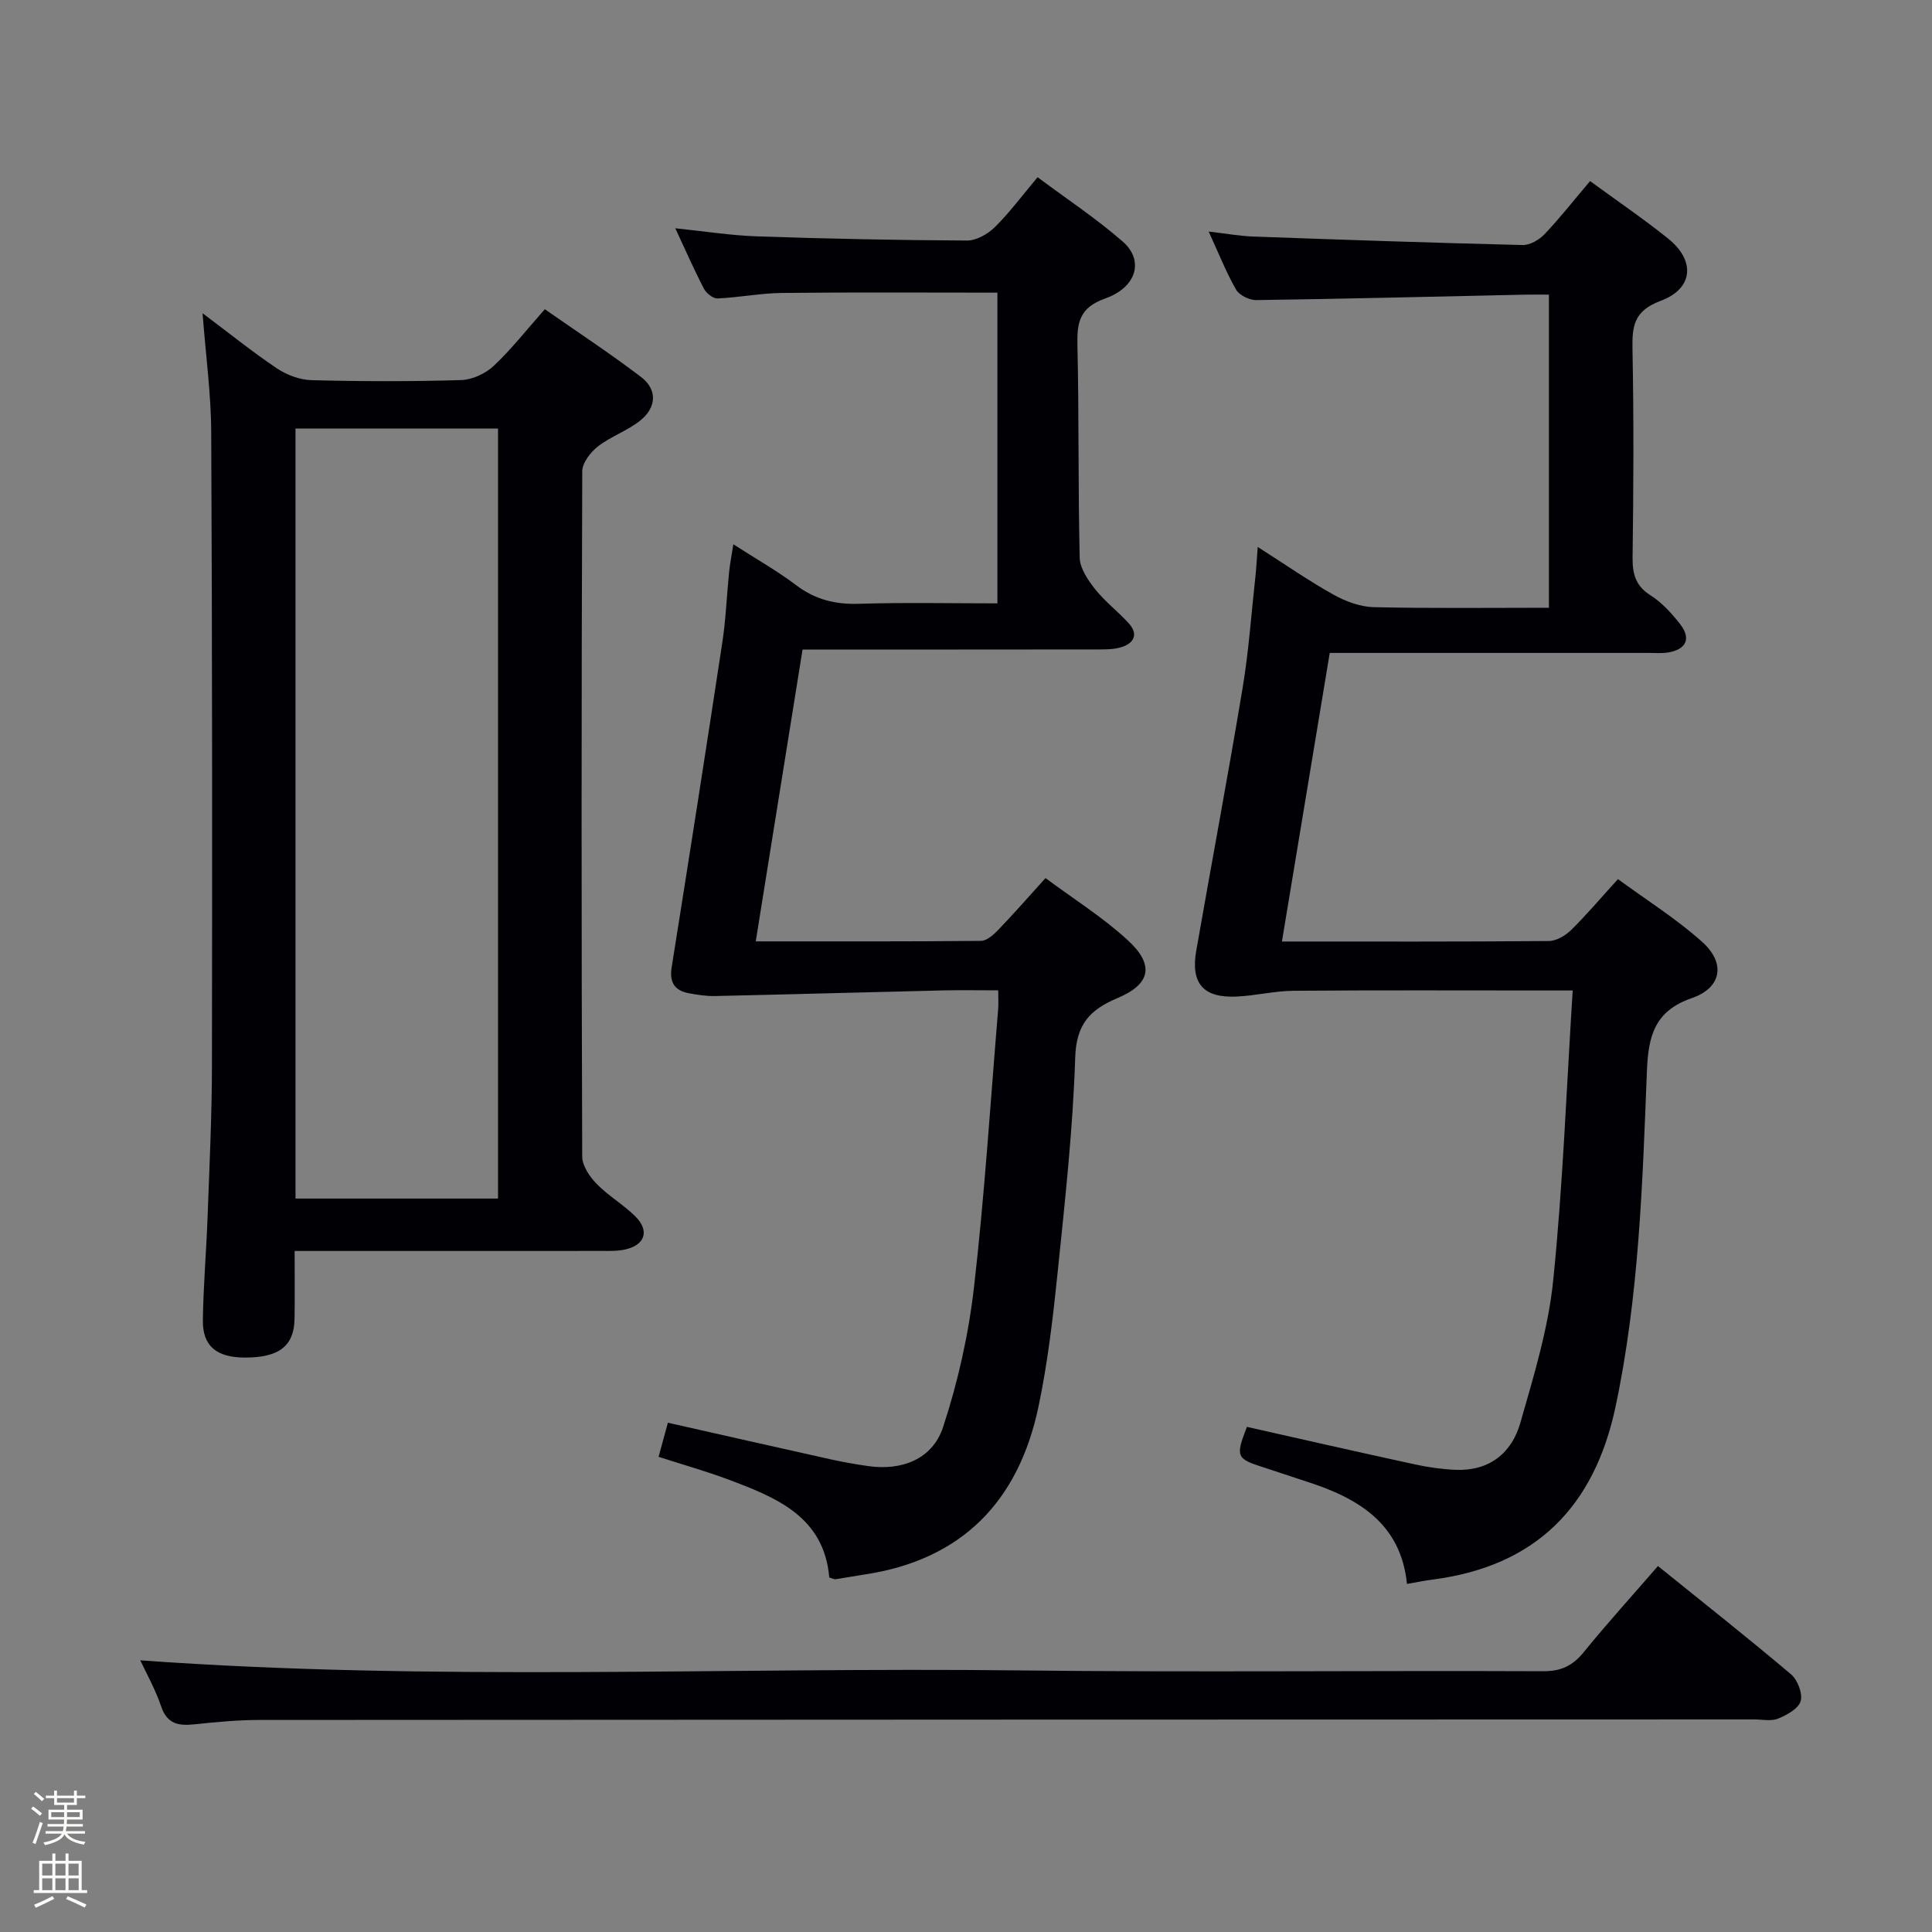 <svg enable-background="new 0 0 400 400" viewBox="0 0 400 400" xmlns="http://www.w3.org/2000/svg"><rect x="0" y="0" width="400" height="400" fill="#808080" stroke="none"/><path d="m6.44 374.46.42-.45c.65.47 1.27.95 1.85 1.44l-.45.49c-.65-.56-1.25-1.06-1.82-1.48m.93 7.33-.63-.26c.55-1.36 1.05-2.8 1.52-4.33.19.1.38.19.59.27-.46 1.29-.95 2.73-1.48 4.32m-.38-10.38.44-.42c.43.34 1.01.82 1.74 1.44l-.49.49c-.53-.51-1.09-1.01-1.69-1.51m2.5.35h1.72v-1.04h.59v1.04h3.52v-1.04h.59v1.04h1.75v.53h-1.75v1.42h-2.03v.97h3.22v2.03h-3.24c0 .35-.01.66-.03.93h3.32v.53h-3.37c-.03.27-.08.58-.15.94h3.96v.53h-3.71c.67.92 1.93 1.48 3.79 1.68-.13.24-.23.44-.29.59-2.13-.38-3.48-1.08-4.04-2.12-.43.97-1.77 1.72-4.03 2.23-.09-.19-.2-.37-.33-.55 2.1-.42 3.37-1.03 3.81-1.83h-3.36v-.53h3.58c.08-.29.13-.61.16-.94h-3.33v-.53h3.39c.02-.27.04-.58.04-.93h-3.23v-2.03h3.25v-.97h-2.07v-1.42h-1.73zm1.12 3.44v1h2.65c.01-.3.02-.44.01-.4v-.25-.35zm1.19-2h3.52v-.91h-3.52zm4.71 2h-2.63v.59c0 .15-.01.28-.01.4h2.64z" fill="#fcfbfa"/><path d="m13.56 383.74h.63v1.52h2.72v6.07h1.13v.6h-11.06v-.6h1.13v-6.07h2.73v-1.52h.63v1.52h2.1v-1.52zm-2.69 8.83.38.56c-1.24.63-2.53 1.25-3.85 1.85-.1-.21-.21-.42-.34-.63 1.36-.55 2.63-1.15 3.81-1.78m-2.13-4.27h2.1v-2.45h-2.1zm0 3.04h2.1v-2.46h-2.1zm2.72-3.04h2.1v-2.45h-2.1zm0 3.04h2.1v-2.46h-2.1zm6.07 3.6c-1.41-.71-2.7-1.3-3.86-1.78l.35-.56c1.45.62 2.75 1.19 3.88 1.72zm-1.25-9.09h-2.1v2.45h2.1zm-2.09 5.49h2.1v-2.46h-2.1z" fill="#fcfbfa"/><g fill="#010105"><path d="m265.41 194.93c18.96 0 37.11.06 55.25-.1 1.56-.01 3.43-1.11 4.6-2.26 3.2-3.14 6.1-6.58 9.72-10.56 5.95 4.37 12.15 8.24 17.5 13.06 4.85 4.37 3.94 9.46-2.19 11.57-7.81 2.68-9.04 7.98-9.32 15.21-.91 23.24-1.63 46.51-6.49 69.4-4.41 20.78-16.6 33.06-37.93 35.79-1.63.21-3.25.55-5.25.9-1.26-12.51-10.08-17.77-20.74-21.18-3.01-.96-5.99-2.01-9-2.97-5.59-1.79-5.79-2.21-3.4-8.37 11.57 2.6 23.17 5.25 34.8 7.77 2.75.6 5.57 1 8.38 1.12 6.97.3 11.63-3.43 13.43-9.72 2.77-9.69 5.78-19.5 6.8-29.45 2.01-19.67 2.73-39.46 4.04-60.07-2.33 0-4.07 0-5.8 0-17.33 0-34.66-.08-51.99.06-3.96.03-7.9 1.03-11.87 1.2-6.82.3-9.46-2.74-8.28-9.49 3.17-18.14 6.58-36.25 9.6-54.41 1.28-7.69 1.81-15.5 2.67-23.26.17-1.59.25-3.19.46-5.93 5.82 3.71 10.65 7.08 15.78 9.93 2.48 1.38 5.48 2.47 8.27 2.54 11.96.27 23.93.12 36.24.12 0-21.64 0-42.88 0-64.83-1.68 0-3.44-.03-5.2.01-18.47.4-36.94.86-55.41 1.12-1.41.02-3.49-1-4.16-2.16-2.05-3.57-3.57-7.45-5.68-12.03 3.49.4 6.31.92 9.14 1.03 18.61.67 37.23 1.31 55.85 1.76 1.52.04 3.44-1.07 4.55-2.24 3.19-3.36 6.06-7.02 9.43-11 5.53 4.05 11 7.77 16.14 11.89 5.68 4.55 5.3 10.36-1.52 12.9-5.56 2.07-5.94 5.22-5.84 10.1.28 14.33.21 28.66.02 42.99-.04 3.46.6 5.92 3.73 7.9 2.34 1.48 4.32 3.68 6.06 5.88 2.39 3.02 1.36 5.31-2.44 5.94-1.3.21-2.65.09-3.98.09-21.81 0-43.63 0-66.07 0-3.29 19.8-6.55 39.51-9.9 59.75z"/><path d="m171.69 326.6c-1.07-12.57-10.93-16.55-20.92-20.29-4.65-1.74-9.44-3.08-14.42-4.69.64-2.33 1.23-4.52 1.93-7.06 11.34 2.56 22.45 5.08 33.57 7.55 2.59.58 5.21 1.04 7.84 1.42 6.97 1.01 13.35-1.38 15.55-8.03 3.09-9.35 5.28-19.17 6.41-28.96 2.21-19.14 3.41-38.4 5.01-57.62.09-1.11.01-2.24.01-3.88-4 0-7.63-.07-11.26.01-15.79.37-31.58.82-47.37 1.17-1.8.04-3.64-.25-5.42-.58-2.95-.55-4.06-2.25-3.56-5.37 3.58-22.46 7.1-44.93 10.51-67.41.72-4.76.89-9.59 1.38-14.39.18-1.76.53-3.51.88-5.78 4.7 3.02 9.05 5.48 13.01 8.47 3.94 2.98 8.08 4 12.97 3.85 9.45-.3 18.92-.09 28.69-.09 0-21.7 0-42.93 0-64.33-15.02 0-29.79-.1-44.56.06-4.46.05-8.91.94-13.38 1.14-.93.04-2.32-1.07-2.81-2-2.06-3.97-3.86-8.07-5.94-12.53 5.95.61 11.46 1.49 16.98 1.68 14.47.49 28.95.79 43.42.86 1.95.01 4.31-1.34 5.77-2.78 3.06-3.02 5.64-6.52 8.84-10.33 6.05 4.51 12.15 8.55 17.63 13.32 4.44 3.87 2.94 9.46-3.64 11.79-5.29 1.88-5.85 4.93-5.74 9.68.34 14.66.12 29.33.47 43.98.05 2.22 1.71 4.65 3.2 6.53 2.05 2.58 4.75 4.63 6.97 7.08 2.02 2.23 1.07 4.09-1.48 4.9-1.66.53-3.54.49-5.32.49-19.98.03-39.96.02-60.75.02-3.18 19.84-6.39 39.85-9.69 60.42 16.02 0 31.32.05 46.62-.1 1.21-.01 2.61-1.26 3.58-2.27 3.22-3.36 6.29-6.86 9.79-10.73 5.75 4.27 11.81 8.07 17 12.83 5.59 5.12 4.83 9.1-2.11 12.02-5.77 2.43-8.52 5.45-8.74 12.31-.47 14.76-2.1 29.5-3.61 44.22-.97 9.4-2.05 18.85-4 28.09-4.13 19.56-15.83 31.72-36.11 34.73-1.96.29-3.91.67-5.87.96-.29.06-.62-.15-1.33-.36z"/><path d="m41.94 64.85c5.54 4.15 10.31 8.01 15.38 11.41 2.05 1.37 4.76 2.39 7.19 2.45 10.32.27 20.65.29 30.97-.02 2.31-.07 5.03-1.34 6.74-2.94 3.62-3.39 6.7-7.35 10.58-11.73 6.72 4.69 13.48 9.13 19.9 14.01 3.46 2.63 3.2 6.3-.05 8.96-2.64 2.17-6.11 3.31-8.82 5.41-1.55 1.2-3.27 3.4-3.28 5.16-.18 47.3-.18 94.6-.01 141.9.01 1.91 1.54 4.16 2.99 5.65 2.42 2.48 5.54 4.28 8 6.72 2.99 2.97 2.05 5.9-2.04 6.85-1.59.37-3.3.31-4.96.31-19.15.02-38.31.01-57.46.01-1.81 0-3.62 0-6.07 0 0 4.9.06 9.5-.02 14.1-.1 5.59-3.24 7.98-10.26 7.97-5.88-.01-8.79-2.36-8.72-7.75.1-7.14.72-14.28.98-21.42.38-10.47.89-20.93.9-31.4.07-43.63.06-87.27-.15-130.9-.02-7.95-1.12-15.87-1.79-24.75zm19.24 183.3h41.93c0-53.44 0-106.43 0-159.42-14.23 0-27.99 0-41.93 0z"/><path d="m343.26 324.23c9.5 7.67 18.65 14.89 27.54 22.41 1.37 1.16 2.46 3.98 2.01 5.55-.44 1.56-2.85 2.88-4.67 3.63-1.43.59-3.28.17-4.95.17-103.16.02-206.32.04-309.48.11-4.48 0-8.97.43-13.43.9-3.28.35-5.67-.02-6.92-3.72-1.21-3.57-3.1-6.91-4.32-9.53 60.53 4.4 121.27 1.39 181.94 2.09 36.16.42 72.33.01 108.49.17 3.74.02 6.14-1.13 8.44-3.97 4.81-5.92 9.96-11.58 15.35-17.81z"/></g></svg>